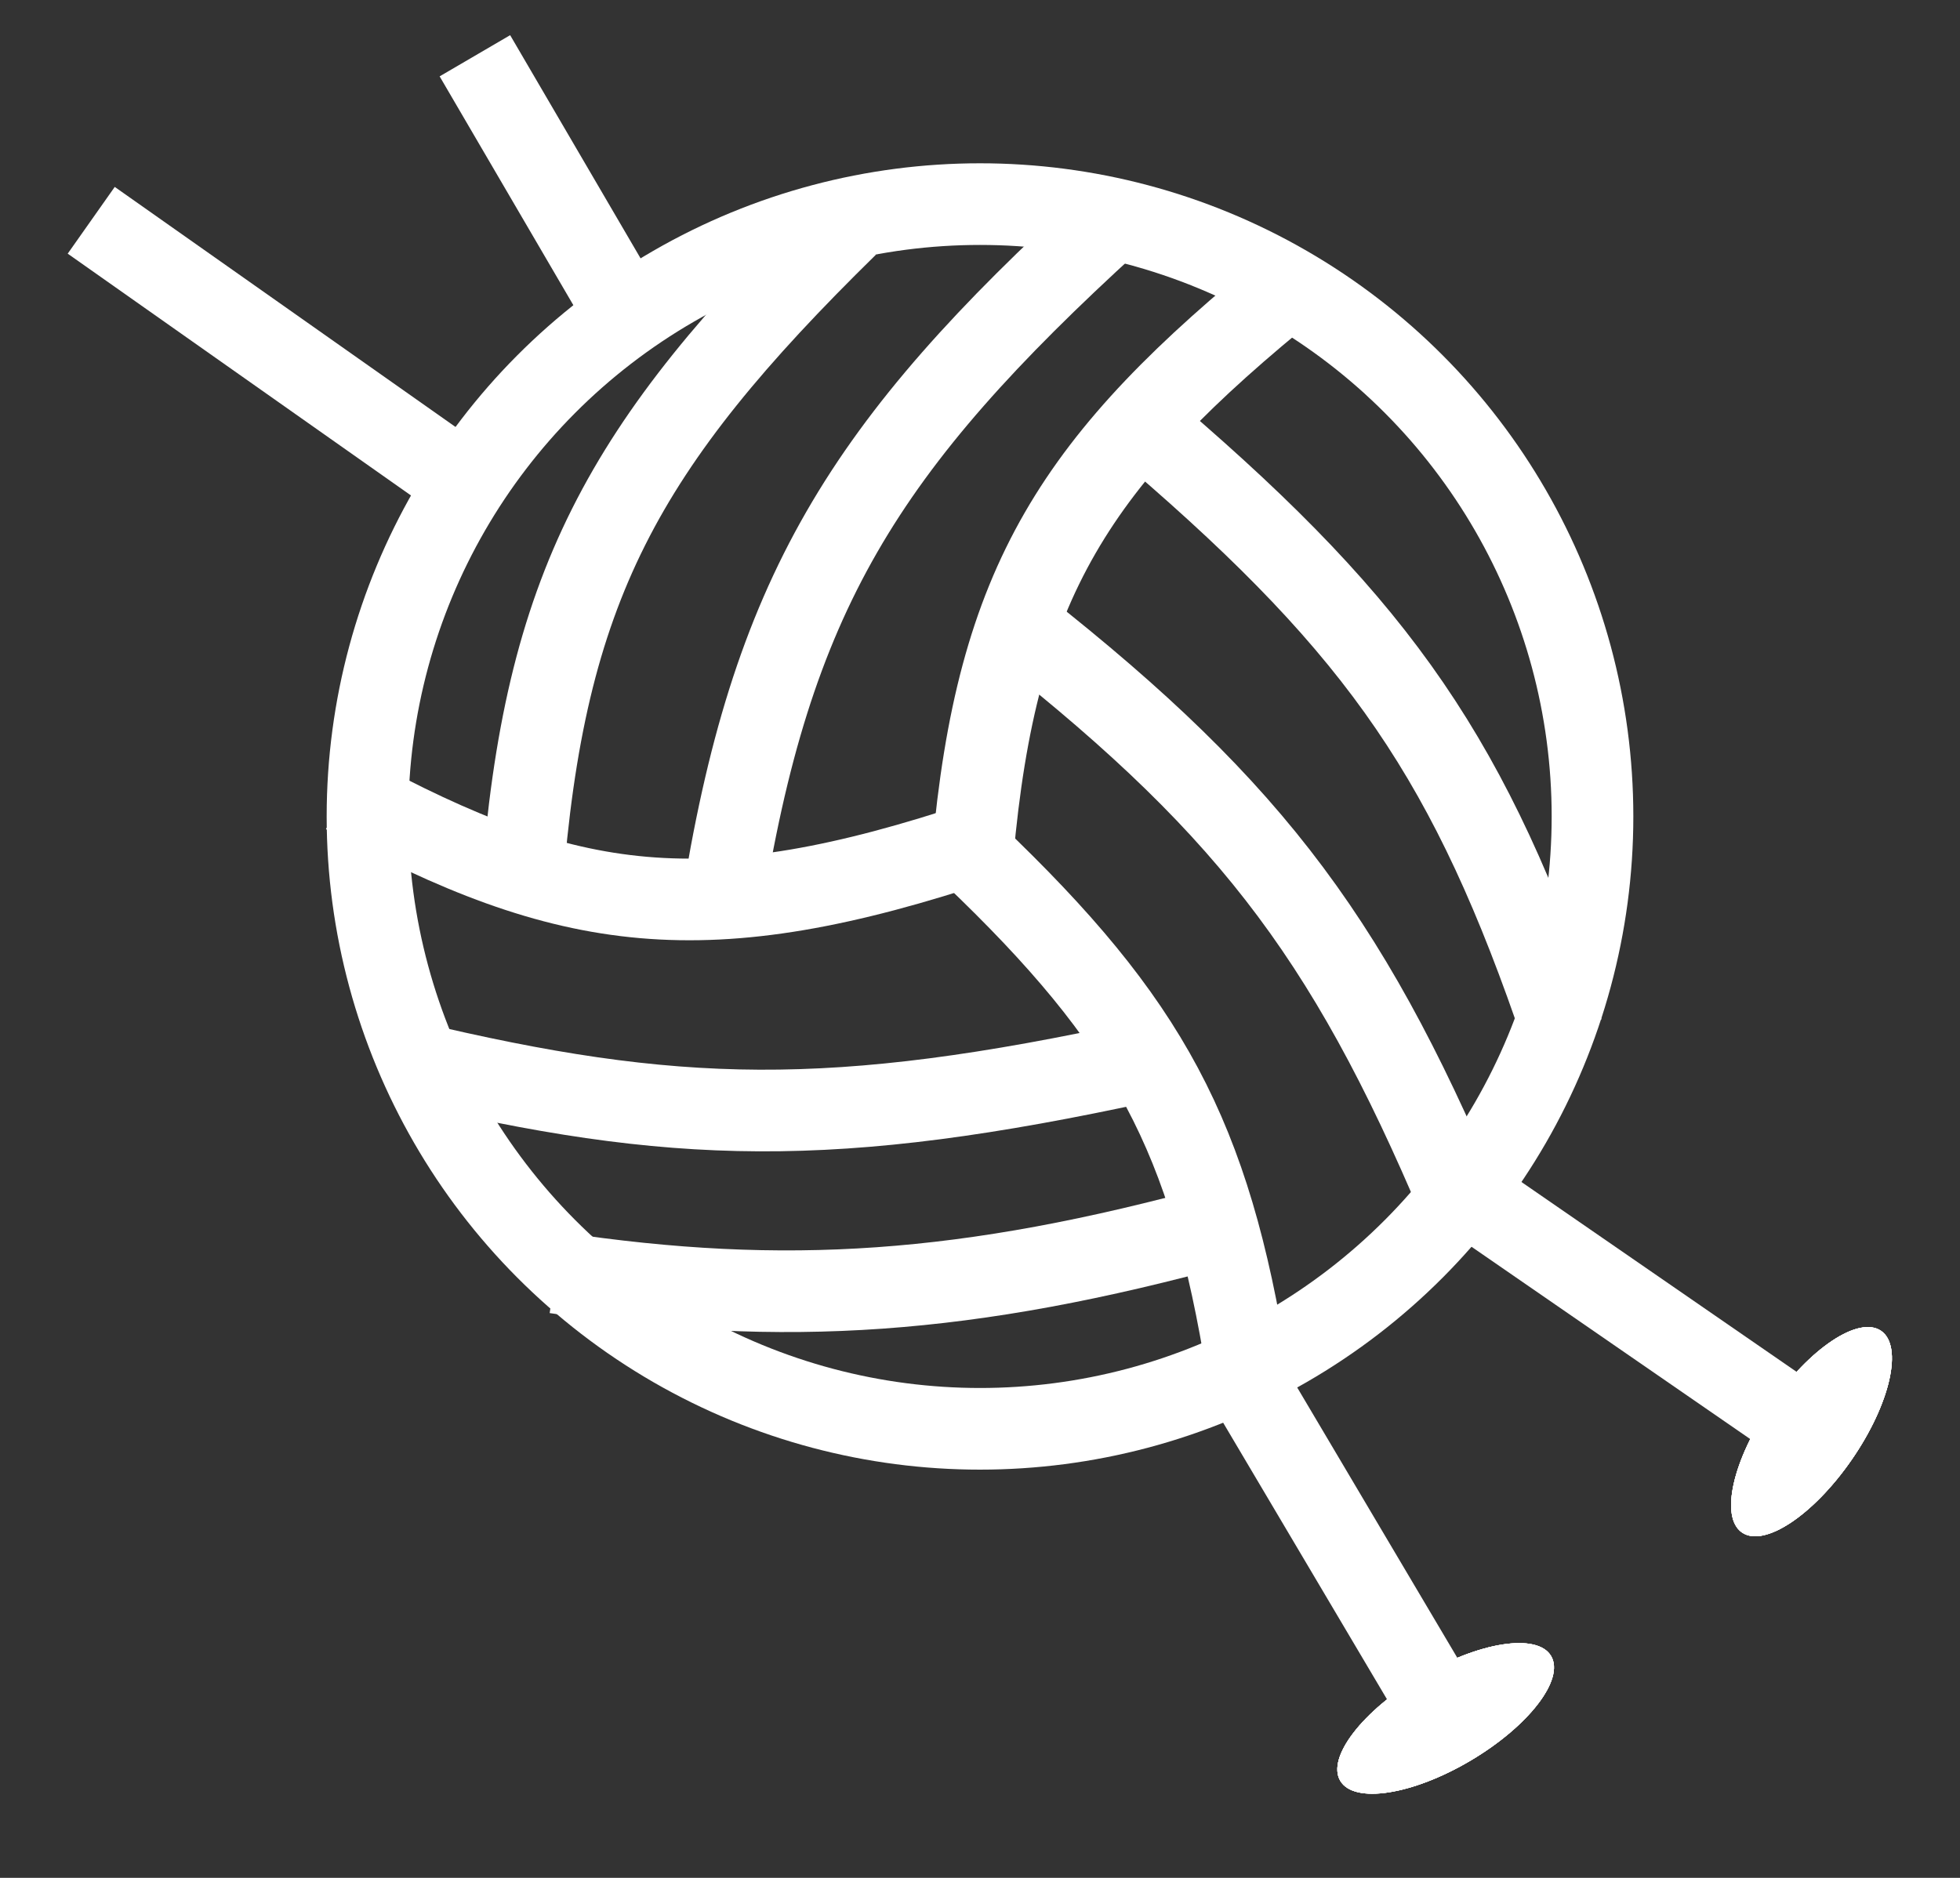 <svg width="24" height="23" viewBox="0 0 24 23" fill="none" xmlns="http://www.w3.org/2000/svg">
<rect x="0" y="0" width="24" height="23" fill="#333333" stroke="none"/>
<circle cx="12" cy="10" r="7.5" stroke="white"/>
<path d="M4.23 9.716C6.961 11.2 8.63 11.44 12.026 10.301" stroke="white"/>
<path d="M5 13C8.259 13.778 10.196 13.826 14 13" stroke="white"/>
<path d="M6.805 15.588C9.606 16.01 11.852 15.86 14.981 15" stroke="white"/>
<path d="M15.273 16.777C14.815 13.911 14.066 12.52 11.908 10.461" stroke="white"/>
<path d="M17.883 14.745C16.468 11.388 15.215 9.785 12.226 7.47" stroke="white"/>
<path d="M19.137 12.644C18.016 9.328 16.913 7.723 14.163 5.359" stroke="white"/>
<path d="M15.857 3.459C13.155 5.64 12.206 7.128 11.91 10.46" stroke="white"/>
<path d="M13.607 2.703C10.57 5.473 9.438 7.281 8.83 11.161" stroke="white"/>
<path d="M10.375 2.763C7.622 5.463 6.662 7.201 6.389 10.883" stroke="white"/>
<ellipse cx="22.182" cy="17.535" rx="1.5" ry="0.6" transform="rotate(-55.402 22.182 17.535)" fill="white"/>
<ellipse cx="22.182" cy="17.535" rx="1.5" ry="0.6" transform="rotate(-55.402 22.182 17.535)" fill="white"/>
<ellipse cx="22.182" cy="17.535" rx="1.5" ry="0.6" transform="rotate(-55.402 22.182 17.535)" fill="white"/>
<ellipse cx="22.182" cy="17.535" rx="1.5" ry="0.6" transform="rotate(-55.402 22.182 17.535)" fill="white"/>
<line x1="21.769" y1="17.251" x2="18.148" y2="14.752" stroke="white" strokeLinecap="round"/>
<path d="M1.117 2.698L5.609 5.863" stroke="white" strokeLinecap="round"/>
<ellipse cx="17.702" cy="21.047" rx="1.5" ry="0.6" transform="rotate(-30.634 17.702 21.047)" fill="white"/>
<ellipse cx="17.702" cy="21.047" rx="1.5" ry="0.6" transform="rotate(-30.634 17.702 21.047)" fill="white"/>
<ellipse cx="17.702" cy="21.047" rx="1.5" ry="0.6" transform="rotate(-30.634 17.702 21.047)" fill="white"/>
<ellipse cx="17.702" cy="21.047" rx="1.5" ry="0.6" transform="rotate(-30.634 17.702 21.047)" fill="white"/>
<line x1="17.448" y1="20.616" x2="15.206" y2="16.83" stroke="white" strokeLinecap="round"/>
<path d="M5.815 0.683L7.684 3.882" stroke="white" strokeLinecap="round"/>
</svg>
